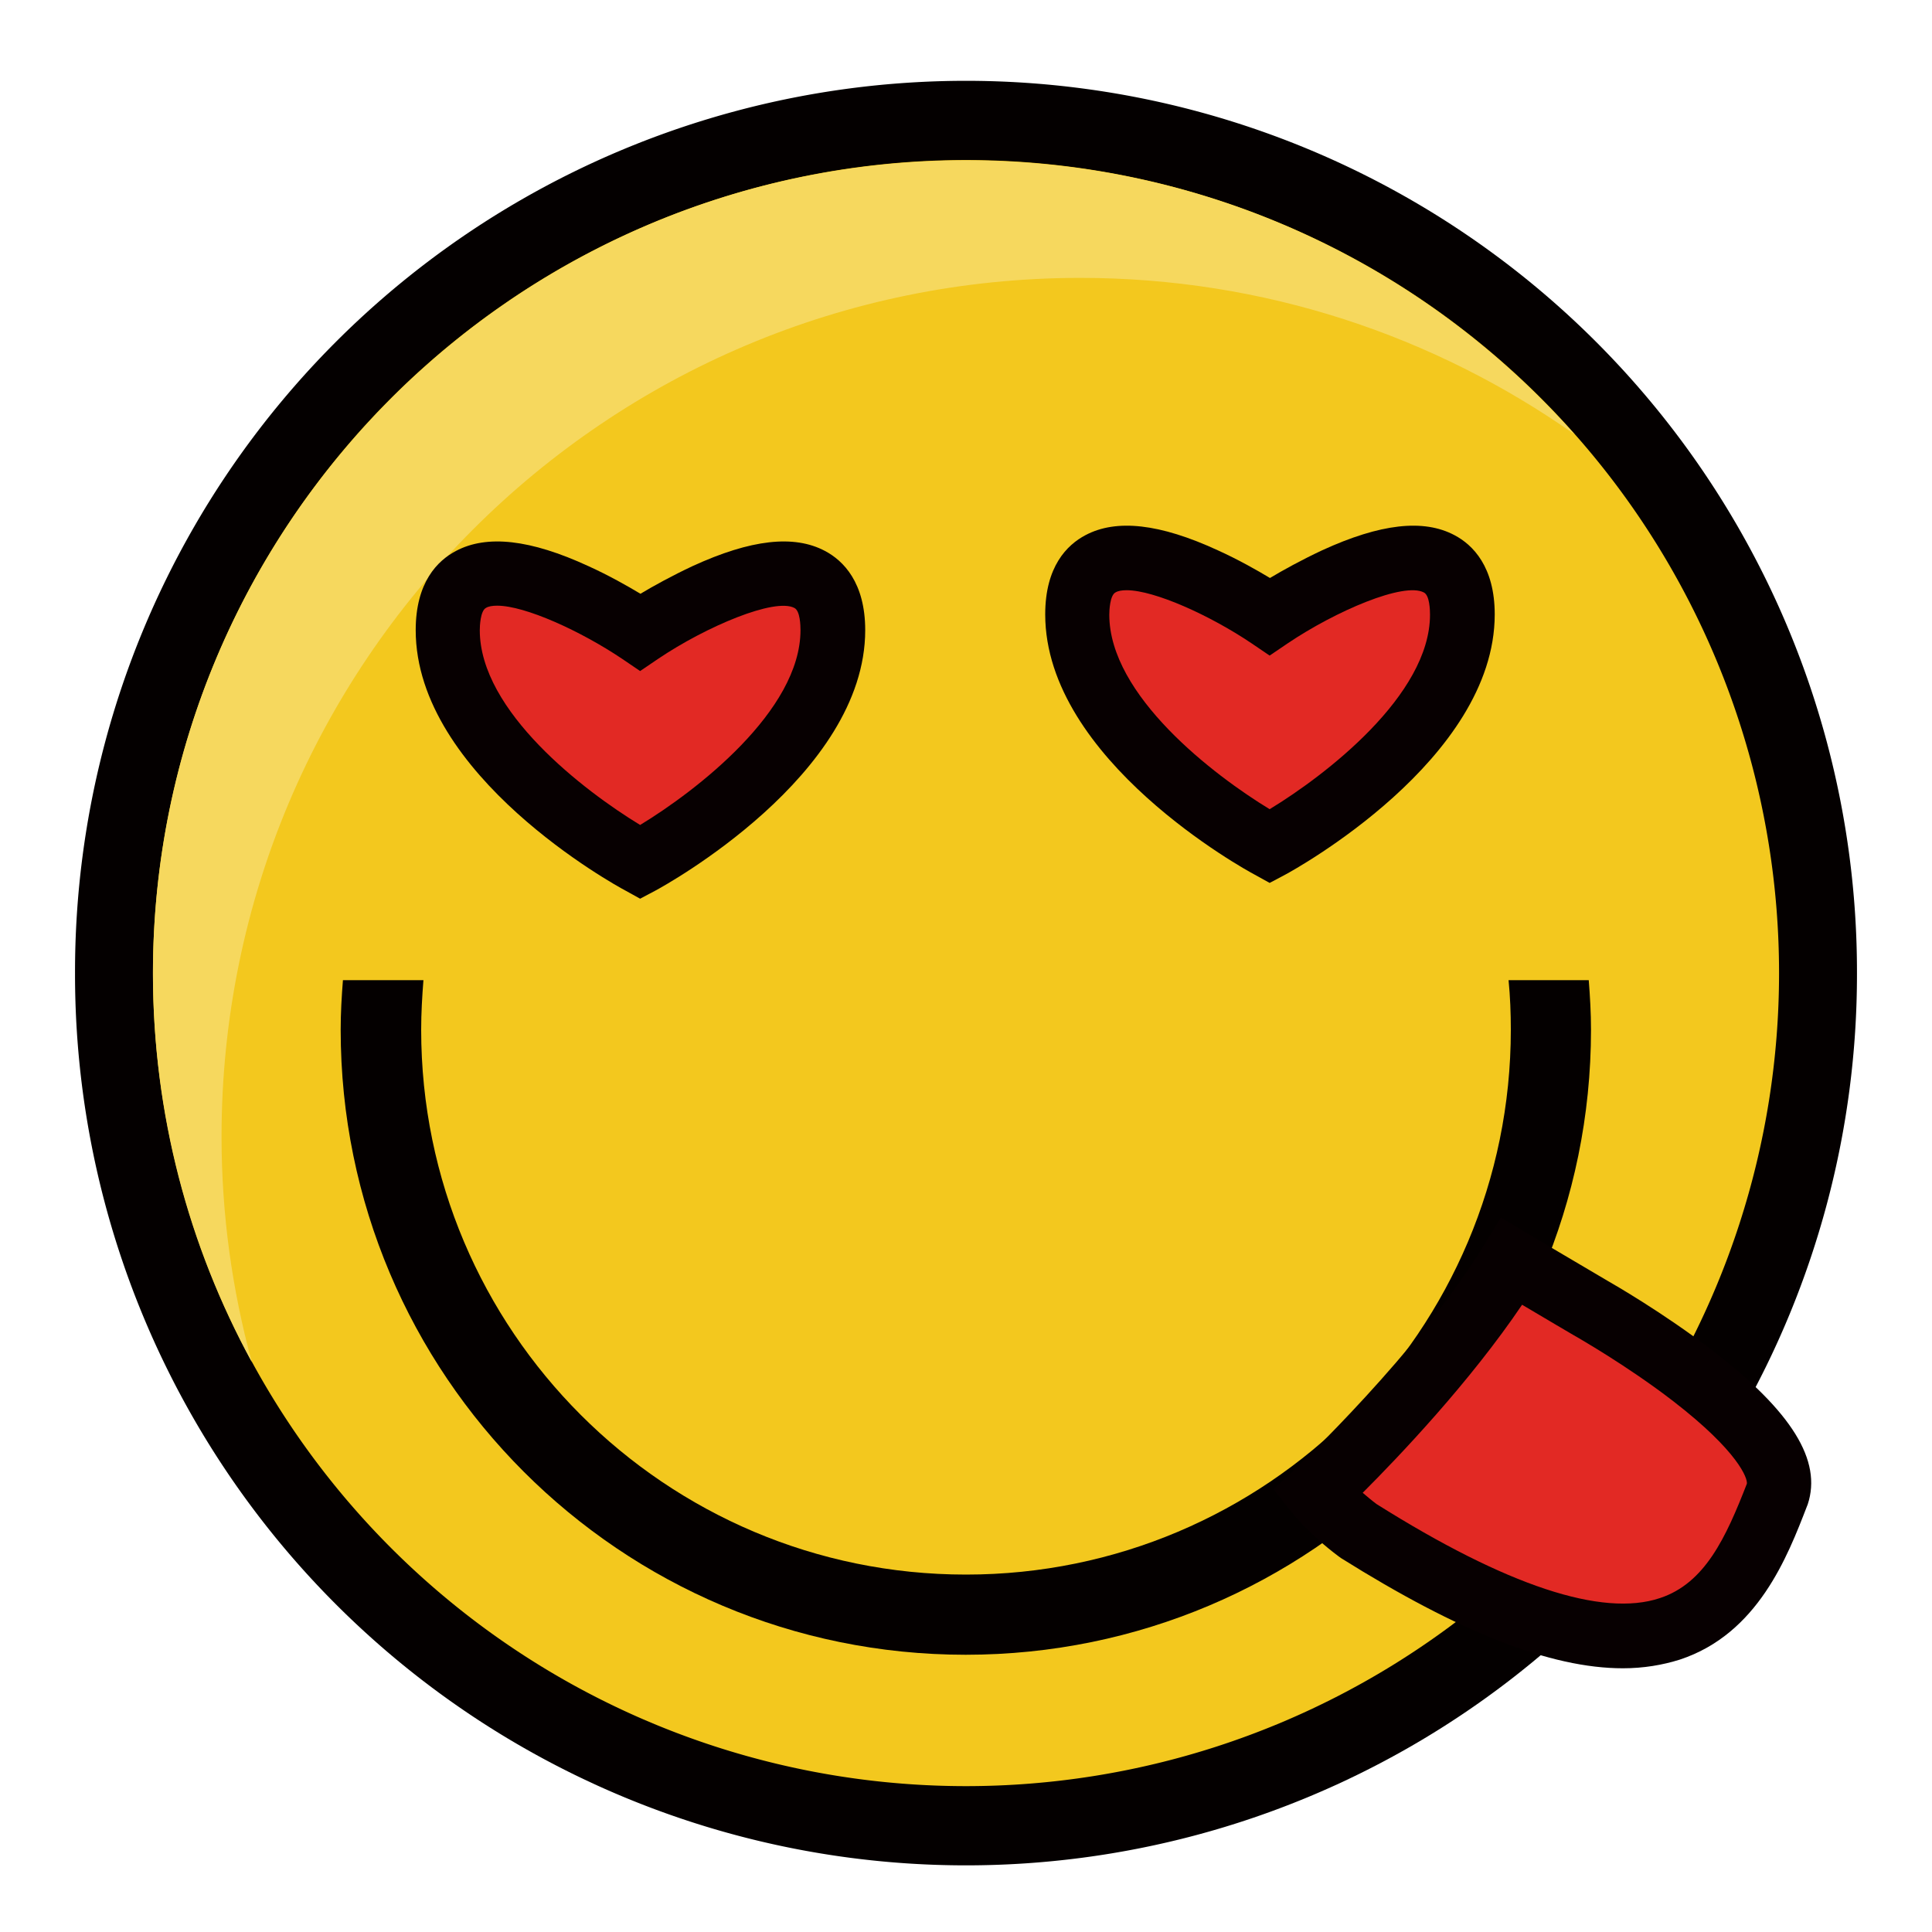 <svg t="1737280289195" class="icon" viewBox="0 0 1024 1024" version="1.1" xmlns="http://www.w3.org/2000/svg" p-id="4365" width="32" height="32"><path d="M512 515.755m-472.235 0a472.235 472.235 0 1 0 944.469 0 472.235 472.235 0 1 0-944.469 0Z" fill="#040000" p-id="4366"></path><path d="M512 515.755m-430.933 0a430.933 430.933 0 1 0 861.867 0 430.933 430.933 0 1 0-861.867 0Z" fill="#F3C81E" p-id="4367"></path><path d="M117.419 602.453c0-251.392 203.776-455.168 455.168-455.168 97.451 0 187.733 30.72 261.973 82.944-79.019-89.088-194.219-145.237-322.56-145.237-238.08 0-430.933 193.024-430.933 430.933 0 74.581 18.944 144.725 52.395 205.995-10.411-38.229-16.043-78.165-16.043-119.467z" fill="#F6D85E" p-id="4368"></path><path d="M799.573 519.509c0.853 8.704 1.195 17.408 1.195 26.283 0 159.403-129.365 288.768-288.768 288.768-159.403 0-288.768-129.365-288.768-288.768 0-8.875 0.512-17.579 1.195-26.283h-42.667c-0.683 8.704-1.195 17.408-1.195 26.283 0 182.955 148.309 331.264 331.264 331.264S843.264 728.747 843.264 545.792c0-8.875-0.512-17.579-1.195-26.283h-42.496z" fill="#040000" p-id="4369"></path><path d="M441.344 334.165c0 67.925-102.059 122.88-102.059 122.88s-102.059-54.955-102.059-122.88 102.059 0.853 102.059 0.853 102.059-68.779 102.059-0.853z" fill="#E22924" p-id="4370"></path><path d="M339.285 476.331l-8.021-4.437c-4.608-2.389-110.933-60.757-110.933-137.899 0-25.429 11.605-36.864 21.333-41.984 16.384-8.704 39.424-6.144 70.144 8.021 10.923 4.949 20.821 10.581 27.648 14.677 6.827-4.096 16.725-9.557 27.648-14.677 30.891-14.165 53.76-16.725 70.144-8.021 9.728 5.12 21.333 16.725 21.333 41.984 0 77.141-106.496 135.509-110.933 137.899l-8.363 4.437z m-75.776-155.307c-2.56 0-4.608 0.341-5.973 1.195-2.901 1.536-3.243 9.557-3.243 11.776 0 43.008 55.467 85.333 84.992 103.253 29.525-17.92 84.992-60.416 84.992-103.253 0-2.389-0.171-10.24-3.243-11.776-10.411-5.461-46.592 9.728-72.192 26.965l-9.557 6.485-9.557-6.485c-21.845-14.677-51.371-28.16-66.219-28.16z" fill="#070001" p-id="4371"></path><path d="M774.827 325.803c0 67.925-102.059 122.88-102.059 122.88s-102.059-54.955-102.059-122.88 102.059 0.853 102.059 0.853 102.059-68.779 102.059-0.853z" fill="#E22924" p-id="4372"></path><path d="M672.939 467.968l-8.021-4.437c-4.608-2.389-110.933-60.757-110.933-137.899 0-25.429 11.605-36.864 21.333-41.984 16.384-8.704 39.424-6.144 70.144 8.021 10.923 4.949 20.821 10.581 27.648 14.677 6.827-4.096 16.725-9.557 27.648-14.677 30.891-14.165 53.76-16.725 70.144-8.021 9.728 5.12 21.333 16.725 21.333 41.984 0 77.141-106.496 135.509-110.933 137.899l-8.363 4.437z m-75.776-155.136c-2.56 0-4.608 0.341-5.973 1.195-2.901 1.536-3.243 9.557-3.243 11.776 0 42.837 55.467 85.163 84.992 103.083 29.525-17.92 84.992-60.416 84.992-103.083 0-2.389-0.171-10.24-3.243-11.776-10.581-5.632-46.592 9.728-72.192 26.965l-9.557 6.485-9.557-6.485c-22.016-14.848-51.541-28.16-66.219-28.16z" fill="#070001" p-id="4373"></path><path d="M843.776 693.589S954.027 755.712 942.08 791.893c-22.528 58.368-53.931 125.099-222.208 19.285-13.995-10.411-21.675-20.309-21.675-20.309s66.731-62.635 103.083-122.368c8.704 5.291 42.496 25.088 42.496 25.088z" fill="#E22924" p-id="4374"></path><path d="M860.16 884.224c-38.229 0-86.699-19.115-149.333-58.368l-1.195-0.853c-15.36-11.435-23.893-22.187-24.917-23.381l-9.728-12.288 11.435-10.752c0.683-0.683 65.536-61.781 100.181-118.784l8.875-14.507 14.507 8.704c8.192 4.949 39.936 23.552 42.155 24.917 2.389 1.365 29.525 16.896 55.467 36.864 42.155 32.427 58.197 58.368 50.517 81.579l-0.341 0.853c-10.411 26.965-26.112 67.755-67.413 81.408-9.216 2.901-19.285 4.608-30.208 4.608z m-130.56-87.04c68.949 43.349 119.637 60.075 150.187 49.835 23.893-7.851 34.987-32.085 46.08-60.587 0.512-2.731-4.437-17.067-38.912-43.691-24.747-19.115-51.371-34.133-51.541-34.304l-0.341-0.171c-0.853-0.512-16.043-9.387-28.331-16.725-27.648 40.96-65.195 80.384-84.48 99.669 2.219 1.877 4.608 3.925 7.339 5.973z" fill="#070001" p-id="4375"></path></svg>